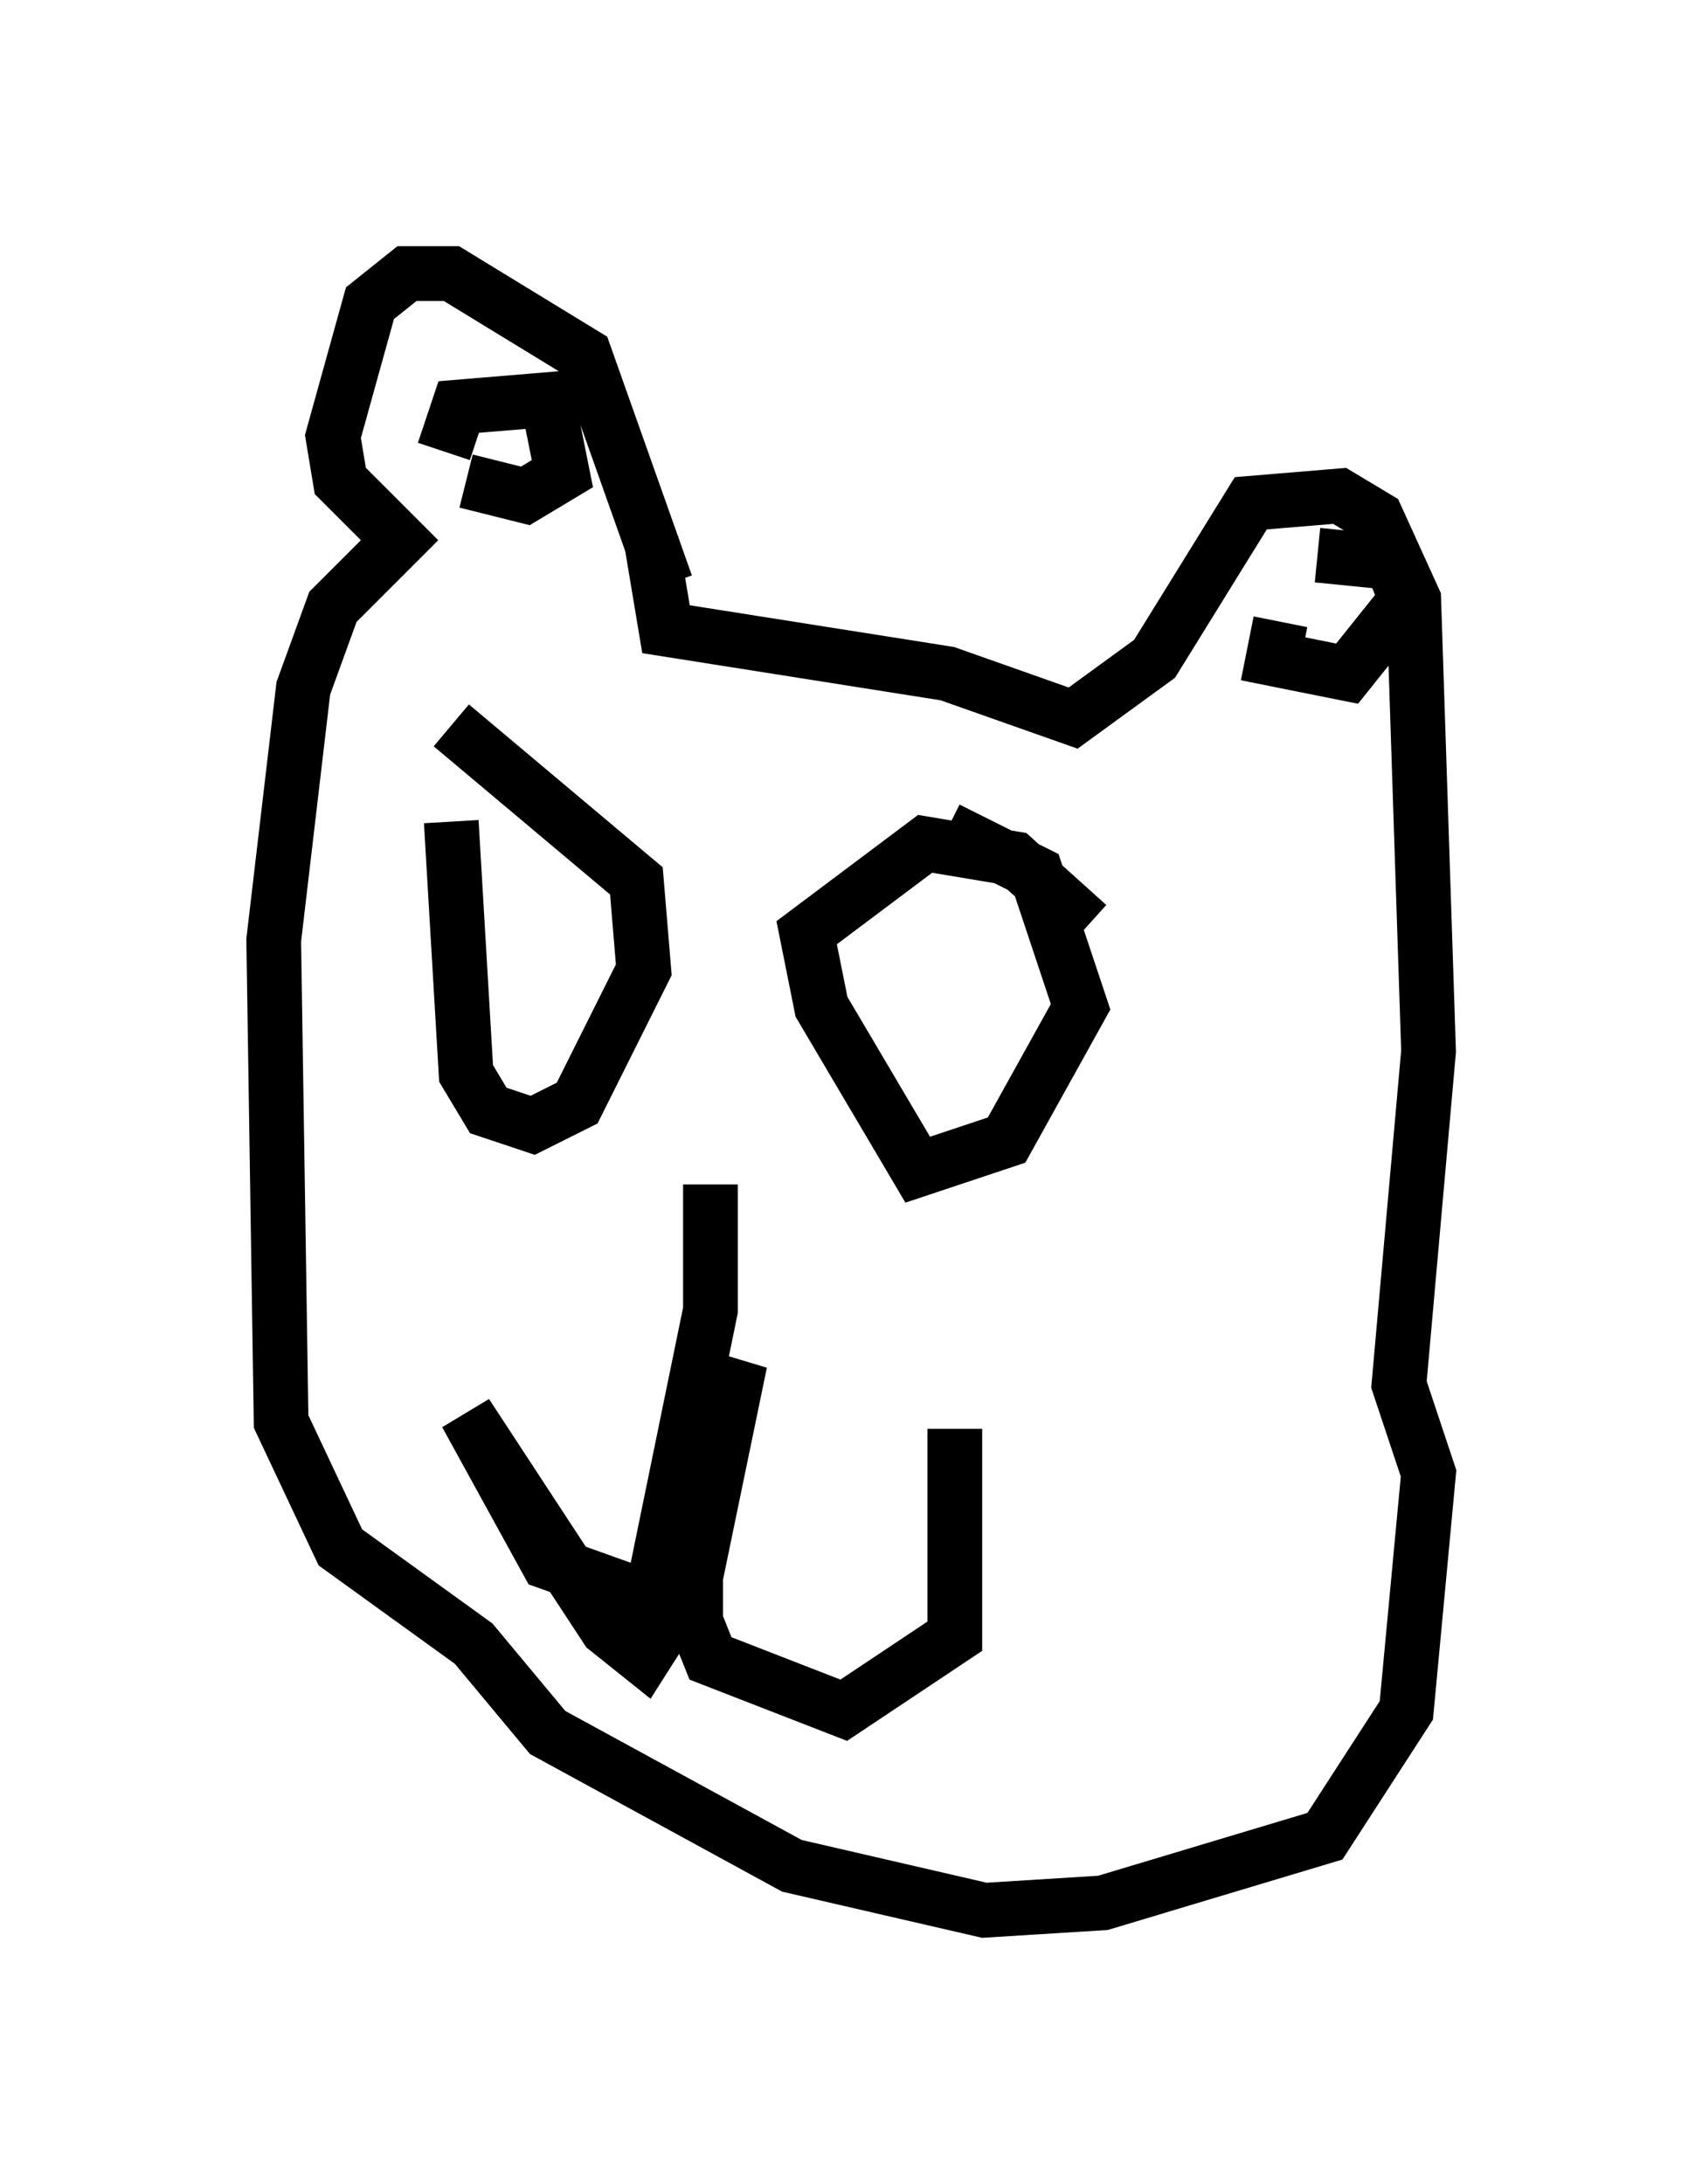 <?xml version="1.0" encoding="utf-8" ?>
<svg baseProfile="full" height="39.905" version="1.1" width="31.109" xmlns="http://www.w3.org/2000/svg" xmlns:ev="http://www.w3.org/2001/xml-events" xmlns:xlink="http://www.w3.org/1999/xlink"><defs /><rect fill="white" height="39.905" width="31.109" x="0" y="0" /><path d="M8.789, 12.713 m-0.541, 2.3 l0.271, 4.601 0.406, 0.677 l0.812, 0.271 0.812, -0.406 l1.218, -2.436 -0.135, -1.624 l-3.383, -2.842 m11.637, 3.654 l-1.353, -1.218 -1.624, -0.271 l-2.165, 1.624 0.271, 1.353 l1.759, 2.977 1.624, -0.541 l1.353, -2.436 -0.812, -2.436 l-1.624, -0.812 m-4.33, 6.495 l0.0, 2.3 -1.083, 5.277 l-1.894, -0.677 -1.488, -2.706 l2.571, 3.924 0.677, 0.541 l0.947, -1.488 0.812, -3.924 l-0.812, 2.03 0.0, 2.706 l0.271, 0.677 2.436, 0.947 l2.03, -1.353 0.0, -3.789 m-5.277, -15.426 l-1.488, -4.195 -2.436, -1.488 l-0.812, 0.0 -0.677, 0.541 l-0.677, 2.436 0.135, 0.812 l1.083, 1.083 -1.218, 1.218 l-0.541, 1.488 -0.541, 4.601 l0.135, 8.796 1.083, 2.3 l2.436, 1.759 1.353, 1.624 l4.465, 2.436 3.518, 0.812 l2.165, -0.135 4.059, -1.218 l1.488, -2.3 0.406, -4.33 l-0.541, -1.624 0.541, -6.089 l-0.271, -8.254 -0.677, -1.488 l-0.677, -0.406 -1.624, 0.135 l-1.759, 2.842 -1.488, 1.083 l-2.3, -0.812 -5.142, -0.812 l-0.271, -1.624 m-3.789, -1.624 l0.271, -0.812 1.624, -0.135 l0.271, 1.353 -0.677, 0.406 l-1.083, -0.271 m14.885, 2.571 l-0.135, 0.677 1.353, 0.271 l1.083, -1.353 -0.271, -0.677 l-1.353, -0.135 " fill="none" stroke="black" stroke-width="1" /></svg>